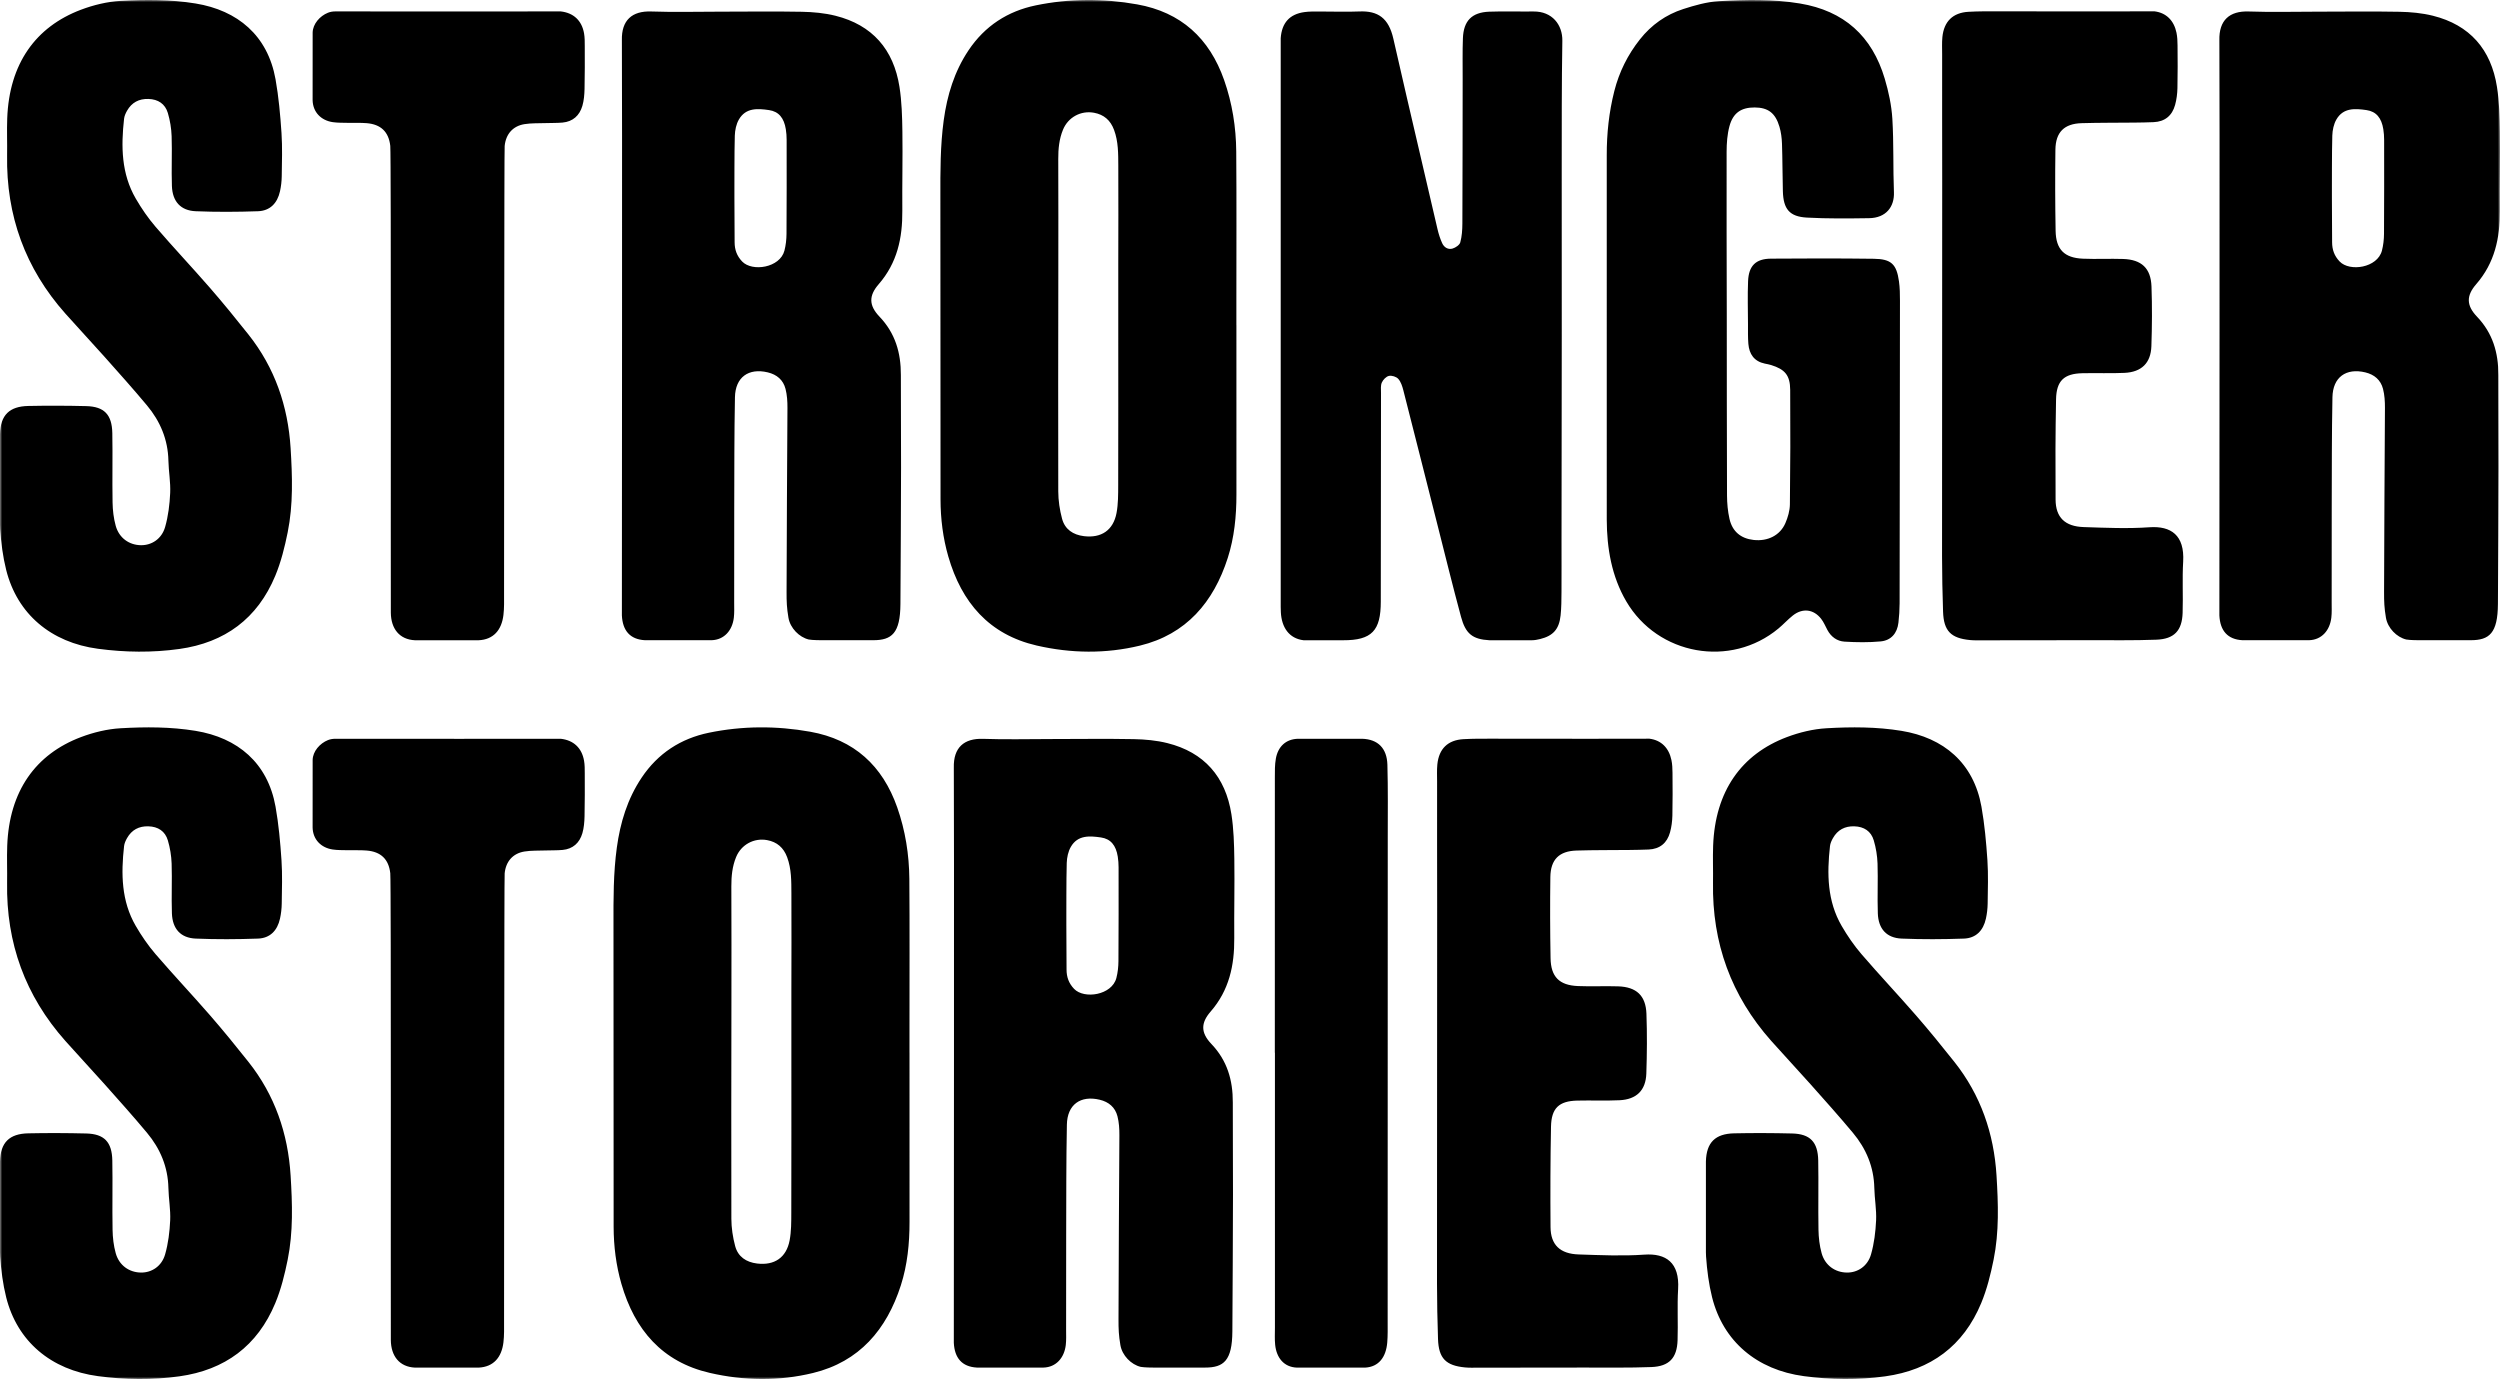 <?xml version="1.0" encoding="UTF-8"?>
<svg xmlns="http://www.w3.org/2000/svg" xmlns:xlink="http://www.w3.org/1999/xlink" width="591px" height="326px" viewBox="0 0 591 326">
  <!-- Generator: Sketch 51.2 (57519) - http://www.bohemiancoding.com/sketch -->
  <title>header copy 2</title>
  <desc>Created with Sketch.</desc>
  <defs>
    <polygon id="path-1" points="0 0 591 0 591 326 0 326"></polygon>
  </defs>
  <g id="home" stroke="none" stroke-width="1" fill="none" fill-rule="evenodd">
    <g id="header">
      <g id="Group-3">
        <mask id="mask-2" fill="white">
          <use xlink:href="#path-1"></use>
        </mask>
        <g id="Clip-2"></g>
        <path d="M0,274.574 L0,296.054 C0,296.393 0.012,296.733 0.036,297.072 C0.266,300.296 0.68,303.555 1.459,306.671 C4.067,317.098 12.059,323.843 23.174,325.322 C29.576,326.174 35.989,326.261 42.399,325.366 C53.155,323.862 60.867,318.184 65.075,308.065 C66.433,304.797 67.305,301.275 68.008,297.789 C69.337,291.222 69.109,284.539 68.7,277.899 C68.09,267.952 64.959,258.877 58.735,251.029 C55.778,247.301 52.772,243.609 49.656,240.024 C45.418,235.149 40.981,230.453 36.773,225.557 C35.012,223.507 33.453,221.236 32.091,218.892 C28.675,213.009 28.599,206.554 29.33,200.023 C29.404,199.372 29.702,198.71 30.032,198.129 C31.139,196.176 32.847,195.275 35.08,195.341 C37.366,195.408 39.037,196.487 39.681,198.666 C40.203,200.431 40.512,202.311 40.573,204.152 C40.702,208.074 40.504,212.003 40.64,215.923 C40.77,219.582 42.706,221.734 46.266,221.883 C51.163,222.087 56.079,222.059 60.98,221.884 C63.819,221.784 65.563,220.015 66.193,217.157 C66.447,215.998 66.588,214.792 66.603,213.607 C66.648,210.195 66.775,206.771 66.546,203.373 C66.26,199.134 65.883,194.874 65.138,190.698 C63.286,180.334 56.186,174.401 46.225,172.771 C40.329,171.807 34.413,171.82 28.516,172.158 C25.358,172.34 22.123,173.124 19.149,174.245 C8.42,178.295 2.177,187.011 1.707,199.945 C1.601,202.842 1.727,205.745 1.679,208.644 C1.44,222.929 5.986,235.421 15.445,246.068 C18.491,249.497 21.636,252.839 24.686,256.267 C28.076,260.073 31.477,263.871 34.744,267.785 C37.876,271.533 39.705,275.85 39.812,280.849 C39.867,283.401 40.349,285.959 40.231,288.495 C40.106,291.192 39.774,293.944 39.036,296.527 C38.227,299.349 35.867,300.853 33.36,300.834 C30.543,300.814 28.155,299.14 27.353,296.245 C26.86,294.467 26.643,292.567 26.611,290.716 C26.516,285.258 26.653,279.796 26.552,274.34 C26.47,269.953 24.628,268.058 20.391,267.955 C15.826,267.843 11.254,267.824 6.687,267.921 C2.229,268.015 0.115,270.053 0,274.574 Z M92.393,316.778 C92.423,320.583 94.438,323.136 98.099,323.305 L113.136,323.305 C116.655,323.149 118.584,320.892 119.012,317.342 C119.213,315.676 119.159,313.973 119.16,312.288 C119.201,278.194 119.188,207.635 119.303,206.464 C119.574,203.654 121.239,201.741 123.978,201.297 C125.618,201.033 127.313,201.111 128.984,201.049 C130.32,201.001 131.663,201.047 132.99,200.926 C135.429,200.701 137.006,199.264 137.675,196.968 C138.046,195.695 138.153,194.316 138.186,192.98 C138.265,189.606 138.245,186.23 138.238,182.855 C138.235,181.843 138.245,180.815 138.07,179.827 C137.534,176.798 135.582,174.987 132.561,174.646 C131.692,174.646 87.713,174.687 79.267,174.648 C78.674,174.646 78.082,174.74 77.529,174.96 C75.6,175.735 73.955,177.621 73.91,179.642 C73.91,185.054 73.902,190.184 73.902,195.634 C73.967,198.457 75.897,200.42 78.66,200.824 C79.812,200.993 80.995,200.963 82.166,200.991 C83.671,201.027 85.186,200.941 86.683,201.065 C90.018,201.339 91.885,203.092 92.262,206.428 C92.488,208.433 92.342,309.86 92.393,316.778 Z M215.001,248.821 L215.001,242.741 C215,231.086 215.058,219.432 214.969,207.779 C214.924,202.009 214.019,196.337 212.107,190.877 C208.633,180.985 201.895,174.835 191.548,172.983 C183.554,171.556 175.515,171.581 167.583,173.217 C160.964,174.584 155.546,178.063 151.676,183.85 C148.316,188.878 146.629,194.455 145.818,200.374 C144.992,206.414 145.015,212.489 145.028,218.57 C145.067,242.385 145.026,266.198 145.063,290.012 C145.07,294.581 145.635,299.126 146.903,303.514 C150.036,314.358 156.537,321.962 167.801,324.554 C175.902,326.42 184.133,326.536 192.202,324.573 C203.137,321.915 209.602,314.32 212.963,303.847 C214.515,299.006 215.018,293.95 215.012,288.85 C214.996,275.508 215.007,262.163 215.007,248.821 L215.001,248.821 Z M187.063,286.668 C187.057,288.858 187.071,291.094 186.667,293.227 C185.892,297.314 183.063,299.193 178.971,298.696 C176.407,298.384 174.468,297.099 173.793,294.577 C173.235,292.487 172.901,290.268 172.894,288.106 C172.84,271.046 172.894,253.982 172.908,236.922 C172.916,227.798 172.932,218.676 172.891,209.556 C172.881,207.16 173.105,204.819 174.017,202.606 C175.227,199.665 178.24,198.029 181.355,198.605 C183.673,199.034 185.239,200.37 186.083,202.651 C187.11,205.419 187.069,208.295 187.086,211.157 C187.133,218.928 187.086,226.699 187.08,234.47 C187.077,239.368 187.08,244.267 187.08,249.166 C187.08,261.668 187.096,274.168 187.063,286.668 Z M225.482,317.434 C225.656,321.021 227.4,323.1 230.926,323.295 L246.698,323.295 C249.676,323.2 251.599,320.975 251.951,317.962 C252.085,316.795 252.028,315.604 252.028,314.423 C252.036,307.003 252.02,299.582 252.044,292.162 C252.07,283.393 252.044,274.622 252.211,265.855 C252.304,261.115 255.432,258.891 259.977,259.979 C262.115,260.49 263.626,261.768 264.168,263.885 C264.54,265.324 264.63,266.868 264.623,268.366 C264.568,282.867 264.427,297.369 264.414,311.871 C264.411,314.208 264.465,315.666 264.859,317.979 C265.275,320.44 267.403,322.585 269.66,323.128 C270.578,323.3 272.652,323.295 272.652,323.295 L284.889,323.295 C289.3,323.295 291.29,321.646 291.332,314.734 C291.4,303.942 291.456,293.149 291.479,282.358 C291.494,275.106 291.415,267.857 291.435,260.606 C291.451,255.349 290.124,250.725 286.37,246.791 C283.852,244.153 283.828,241.852 286.193,239.135 C290.57,234.108 291.832,228.217 291.779,221.789 C291.725,215.55 291.885,209.311 291.795,203.075 C291.744,199.542 291.649,195.975 291.107,192.499 C289.721,183.628 284.677,177.846 275.961,175.669 C273.397,175.029 270.685,174.782 268.035,174.732 C261.515,174.609 254.991,174.704 248.468,174.709 C243.116,174.71 237.76,174.854 232.416,174.664 C227.883,174.503 225.36,176.737 225.482,181.477 C225.585,185.352 225.482,315.423 225.482,317.434 Z M252.177,204.008 C252.217,202.72 252.511,201.294 253.145,200.199 C254.775,197.373 257.582,197.587 260.267,197.974 C262.564,198.307 263.82,199.837 264.241,202.508 C264.371,203.335 264.433,204.18 264.433,205.021 C264.441,212.418 264.453,219.819 264.4,227.217 C264.393,228.548 264.242,229.915 263.911,231.197 C262.853,235.27 256.285,236.254 253.916,233.767 C252.654,232.446 252.141,230.98 252.133,229.234 C252.119,225.701 252.099,222.168 252.084,218.637 C252.081,217.795 252.084,216.957 252.084,216.115 C252.099,216.115 252.058,208.041 252.177,204.008 Z M301.392,248.862 C301.392,270.527 301.39,292.193 301.393,313.861 C301.393,315.215 301.313,316.581 301.449,317.921 C301.763,320.987 303.527,323.189 306.58,323.305 L322.697,323.305 C325.966,323.141 327.659,320.792 327.945,317.384 C328.086,315.702 328.043,314.001 328.043,312.309 C328.051,299.441 328.047,286.576 328.049,273.71 C328.055,248.485 328.064,223.26 328.064,198.033 C328.064,192.278 328.143,186.52 327.981,180.768 C327.869,176.922 325.774,174.748 321.972,174.645 C316.93,174.664 311.927,174.645 306.865,174.645 C303.972,174.72 302.131,176.489 301.618,179.3 C301.347,180.784 301.378,182.333 301.376,183.854 C301.362,205.523 301.369,227.191 301.369,248.86 C301.376,248.86 301.384,248.86 301.392,248.862 Z M339.707,303.455 C339.709,307.831 339.805,312.157 339.946,316.53 C340.094,321.121 341.803,322.828 346.34,323.261 C347.333,323.355 348.341,323.323 349.342,323.32 C357.686,323.317 366.03,323.311 374.376,323.291 C379.716,323.278 385.062,323.377 390.395,323.172 C394.595,323.01 396.44,321.029 396.579,316.847 C396.715,312.811 396.469,308.759 396.707,304.731 C397.078,298.467 393.835,296.237 388.723,296.596 C383.576,296.958 378.376,296.719 373.208,296.551 C368.77,296.407 366.578,294.269 366.546,290.076 C366.488,282.167 366.502,274.255 366.657,266.348 C366.745,261.96 368.543,260.287 372.841,260.181 C376.177,260.1 379.523,260.254 382.855,260.095 C386.872,259.905 389.06,257.765 389.193,253.787 C389.353,249.079 389.388,244.356 389.218,239.65 C389.06,235.354 386.853,233.316 382.531,233.172 C379.362,233.068 376.183,233.238 373.019,233.104 C368.61,232.918 366.629,230.93 366.552,226.508 C366.44,220.113 366.417,213.715 366.504,207.319 C366.563,203.182 368.587,201.191 372.699,201.068 C376.869,200.943 381.043,200.979 385.215,200.933 C386.717,200.915 388.219,200.888 389.72,200.827 C392.385,200.715 394.101,199.294 394.798,196.754 C395.15,195.475 395.323,194.115 395.352,192.787 C395.431,189.422 395.403,186.053 395.379,182.688 C395.371,181.682 395.331,180.656 395.126,179.677 C394.538,176.841 392.741,174.977 389.927,174.628 C389.091,174.628 364.494,174.684 352.979,174.628 C350.644,174.618 348.295,174.609 345.965,174.738 C342.261,174.945 340.156,177.012 339.786,180.715 C339.655,182.049 339.731,183.408 339.729,184.754 C339.707,194.694 339.743,204.611 339.744,214.542 C339.749,225.985 339.707,285.278 339.707,303.455 Z M403.277,274.574 L403.277,296.054 C403.277,296.393 403.289,296.733 403.314,297.072 C403.543,300.296 403.957,303.555 404.736,306.671 C407.344,317.098 415.336,323.843 426.451,325.322 C432.855,326.174 439.268,326.261 445.676,325.366 C456.432,323.862 464.144,318.184 468.352,308.065 C469.71,304.797 470.583,301.275 471.287,297.789 C472.615,291.222 472.386,284.539 471.977,277.899 C471.367,267.952 468.237,258.877 462.013,251.029 C459.057,247.301 456.051,243.609 452.933,240.024 C448.696,235.149 444.258,230.453 440.05,225.557 C438.291,223.507 436.731,221.236 435.37,218.892 C431.952,213.009 431.878,206.554 432.609,200.023 C432.681,199.372 432.98,198.71 433.31,198.129 C434.416,196.176 436.124,195.275 438.357,195.341 C440.645,195.408 442.316,196.487 442.958,198.666 C443.482,200.431 443.788,202.311 443.85,204.152 C443.98,208.074 443.781,212.003 443.919,215.923 C444.047,219.582 445.984,221.734 449.545,221.883 C454.442,222.087 459.356,222.059 464.257,221.884 C467.096,221.784 468.841,220.015 469.47,217.157 C469.724,215.998 469.866,214.792 469.882,213.607 C469.925,210.195 470.052,206.771 469.826,203.373 C469.538,199.134 469.16,194.874 468.415,190.698 C466.563,180.334 459.464,174.401 449.503,172.771 C443.606,171.807 437.691,171.82 431.794,172.158 C428.635,172.34 425.401,173.124 422.426,174.245 C411.697,178.295 405.454,187.011 404.984,199.945 C404.878,202.842 405.004,205.745 404.956,208.644 C404.717,222.929 409.264,235.421 418.722,246.068 C421.77,249.497 424.915,252.839 427.964,256.267 C431.353,260.073 434.754,263.871 438.021,267.785 C441.153,271.533 442.983,275.85 443.09,280.849 C443.146,283.401 443.627,285.959 443.51,288.495 C443.384,291.192 443.051,293.944 442.313,296.527 C441.504,299.349 439.144,300.853 436.637,300.834 C433.82,300.814 431.432,299.14 430.629,296.245 C430.137,294.467 429.92,292.567 429.889,290.716 C429.793,285.258 429.931,279.796 429.829,274.34 C429.748,269.953 427.905,268.058 423.668,267.955 C419.103,267.843 414.533,267.824 409.964,267.921 C405.507,268.015 403.393,270.053 403.277,274.574 Z M0,102.625 C0.115,98.103 2.229,96.066 6.687,95.971 C11.254,95.876 15.826,95.893 20.391,96.005 C24.628,96.11 26.47,98.003 26.552,102.391 C26.653,107.848 26.516,113.309 26.611,118.766 C26.643,120.618 26.86,122.519 27.353,124.296 C28.155,127.19 30.543,128.866 33.36,128.886 C35.867,128.903 38.227,127.401 39.036,124.579 C39.774,121.996 40.106,119.244 40.231,116.547 C40.349,114.01 39.867,111.452 39.812,108.899 C39.705,103.901 37.876,99.583 34.744,95.835 C31.477,91.923 28.076,88.125 24.686,84.317 C21.636,80.889 18.491,77.549 15.445,74.119 C5.986,63.473 1.44,50.979 1.679,36.695 C1.727,33.797 1.601,30.893 1.707,27.996 C2.177,15.062 8.42,6.346 19.149,2.296 C22.123,1.175 25.358,0.391 28.516,0.208 C34.413,-0.129 40.329,-0.141 46.225,0.822 C56.186,2.453 63.286,8.384 65.138,18.748 C65.883,22.925 66.26,27.184 66.546,31.424 C66.775,34.821 66.648,38.246 66.603,41.657 C66.588,42.844 66.447,44.049 66.193,45.207 C65.563,48.066 63.819,49.836 60.98,49.936 C56.079,50.109 51.163,50.137 46.266,49.934 C42.706,49.786 40.77,47.634 40.64,43.973 C40.504,40.055 40.702,36.124 40.573,32.204 C40.512,30.362 40.203,28.481 39.681,26.716 C39.037,24.539 37.366,23.458 35.08,23.392 C32.847,23.327 31.139,24.228 30.032,26.179 C29.702,26.759 29.404,27.423 29.33,28.074 C28.599,34.606 28.675,41.06 32.091,46.942 C33.453,49.286 35.012,51.558 36.773,53.607 C40.981,58.503 45.418,63.199 49.656,68.074 C52.772,71.661 55.778,75.353 58.735,79.081 C64.959,86.928 68.09,96.004 68.7,105.95 C69.109,112.589 69.337,119.273 68.008,125.841 C67.305,129.326 66.433,132.848 65.075,136.115 C60.867,146.235 53.155,151.912 42.399,153.418 C35.989,154.313 29.576,154.225 23.174,153.372 C12.059,151.895 4.067,145.148 1.459,134.721 C0.68,131.607 0.266,128.347 0.036,125.124 C0.012,124.785 0,124.444 0,124.105 L0,102.625 Z M92.393,144.828 C92.342,137.911 92.488,36.484 92.262,34.479 C91.885,31.143 90.018,29.391 86.683,29.116 C85.186,28.991 83.671,29.079 82.166,29.041 C80.995,29.013 79.812,29.044 78.66,28.876 C75.897,28.471 73.967,26.508 73.902,23.684 C73.902,18.236 73.91,13.105 73.91,7.694 C73.955,5.673 75.6,3.785 77.529,3.012 C78.082,2.792 78.674,2.698 79.267,2.699 C87.713,2.737 131.692,2.698 132.561,2.698 C135.582,3.038 137.534,4.848 138.07,7.878 C138.245,8.865 138.235,9.893 138.238,10.905 C138.245,14.281 138.265,17.656 138.186,21.031 C138.153,22.366 138.046,23.747 137.675,25.02 C137.006,27.315 135.429,28.751 132.99,28.976 C131.663,29.097 130.32,29.052 128.984,29.101 C127.313,29.161 125.618,29.083 123.978,29.349 C121.239,29.791 119.574,31.704 119.303,34.515 C119.188,35.685 119.201,106.245 119.16,140.338 C119.159,142.023 119.213,143.727 119.012,145.393 C118.584,148.943 116.655,151.2 113.136,151.356 L98.099,151.356 C94.438,151.188 92.423,148.633 92.393,144.828 Z M147.013,145.486 C147.013,143.474 147.114,13.404 147.013,9.529 C146.889,4.789 149.414,2.553 153.947,2.715 C159.291,2.906 164.646,2.762 169.998,2.759 C176.52,2.756 183.044,2.659 189.564,2.784 C192.216,2.834 194.927,3.08 197.492,3.721 C206.206,5.896 211.25,11.678 212.638,20.55 C213.18,24.025 213.273,27.593 213.325,31.126 C213.414,37.362 213.256,43.601 213.308,49.839 C213.363,56.268 212.099,62.158 207.722,67.187 C205.359,69.904 205.382,72.203 207.899,74.842 C211.654,78.776 212.982,83.4 212.965,88.657 C212.946,95.907 213.025,103.158 213.01,110.408 C212.985,121.201 212.929,131.992 212.862,142.785 C212.821,149.696 210.829,151.345 206.42,151.345 L194.182,151.345 C194.182,151.345 192.107,151.352 191.187,151.18 C188.932,150.636 186.806,148.49 186.388,146.031 C185.995,143.716 185.94,142.258 185.945,139.923 C185.957,125.419 186.098,110.917 186.154,96.416 C186.16,94.92 186.071,93.375 185.699,91.937 C185.157,89.819 183.645,88.54 181.507,88.029 C176.961,86.942 173.833,89.166 173.742,93.906 C173.573,102.672 173.601,111.445 173.573,120.212 C173.551,127.633 173.567,135.053 173.559,142.475 C173.559,143.654 173.616,144.847 173.481,146.012 C173.13,149.026 171.206,151.252 168.228,151.345 L152.457,151.345 C148.93,151.152 147.185,149.071 147.013,145.486 Z M173.708,32.058 C173.588,36.092 173.63,44.165 173.615,44.165 C173.615,45.007 173.61,45.847 173.615,46.687 C173.63,50.22 173.65,53.752 173.664,57.284 C173.672,59.031 174.185,60.498 175.444,61.817 C177.816,64.304 184.384,63.32 185.44,59.247 C185.772,57.964 185.923,56.598 185.931,55.269 C185.982,47.869 185.971,40.47 185.961,33.07 C185.961,32.232 185.902,31.385 185.77,30.559 C185.349,27.889 184.093,26.357 181.798,26.025 C179.111,25.638 176.306,25.424 174.675,28.251 C174.04,29.344 173.748,30.772 173.708,32.058 Z M292.279,76.871 L292.286,76.871 C292.286,90.214 292.275,103.558 292.292,116.901 C292.297,122.002 291.795,127.056 290.241,131.899 C286.882,142.37 280.415,149.965 269.48,152.624 C261.411,154.587 253.18,154.47 245.079,152.606 C233.817,150.013 227.315,142.409 224.182,131.566 C222.913,127.176 222.348,122.633 222.342,118.063 C222.305,94.248 222.346,70.436 222.306,46.622 C222.294,40.539 222.271,34.465 223.096,28.424 C223.907,22.507 225.594,16.93 228.955,11.901 C232.825,6.115 238.243,2.635 244.861,1.269 C252.793,-0.368 260.832,-0.394 268.826,1.035 C279.173,2.885 285.913,9.035 289.385,18.929 C291.298,24.389 292.202,30.059 292.247,35.83 C292.337,47.484 292.278,59.137 292.279,70.793 L292.279,76.871 Z M264.342,114.719 C264.376,102.218 264.359,89.719 264.359,77.218 C264.359,72.317 264.355,67.419 264.359,62.52 C264.365,54.749 264.411,46.978 264.365,39.206 C264.348,36.347 264.39,33.469 263.361,30.703 C262.517,28.421 260.952,27.084 258.633,26.656 C255.519,26.079 252.505,27.715 251.296,30.656 C250.383,32.871 250.159,35.21 250.173,37.606 C250.21,46.728 250.195,55.85 250.187,64.974 C250.174,82.034 250.119,99.097 250.174,116.158 C250.179,118.319 250.514,120.537 251.071,122.627 C251.746,125.149 253.685,126.436 256.25,126.748 C260.343,127.245 263.171,125.366 263.947,121.279 C264.349,119.145 264.335,116.909 264.342,114.719 Z M302.759,142.215 L302.759,9.035 C303.01,5.437 304.828,3.34 308.379,2.856 C309.528,2.699 310.704,2.721 311.869,2.72 C315.029,2.709 318.196,2.845 321.351,2.709 C325.765,2.521 328.281,4.272 329.39,9.159 C330.428,13.731 331.478,18.3 332.535,22.868 C334.958,33.309 337.381,43.751 339.83,54.185 C340.096,55.319 340.454,56.454 340.939,57.508 C341.392,58.495 342.351,59.075 343.392,58.758 C344.104,58.542 345.041,57.918 345.211,57.29 C345.602,55.866 345.696,54.327 345.705,52.833 C345.756,41.423 345.755,30.011 345.773,18.603 C345.78,15.415 345.713,12.221 345.832,9.038 C345.987,4.917 347.943,2.92 352.044,2.763 C355.533,2.634 359.032,2.757 362.525,2.717 C366.934,2.665 369.4,5.86 369.338,9.641 C369.169,19.874 369.2,30.109 369.189,40.345 C369.175,53.261 369.206,66.178 369.2,79.093 C369.192,95.359 369.163,111.623 369.144,127.888 C369.141,131.911 369.164,135.936 369.137,139.959 C369.126,141.803 369.12,143.657 368.924,145.487 C368.582,148.739 367.167,150.311 364.089,151.07 C363.447,151.23 362.776,151.353 362.116,151.356 L352.112,151.356 C348.047,151.138 346.453,149.766 345.386,145.817 C343.419,138.539 341.626,131.218 339.774,123.91 C337.098,113.359 334.447,102.8 331.747,92.255 C331.504,91.308 331.174,90.266 330.553,89.569 C330.092,89.052 329.029,88.717 328.351,88.862 C327.691,89.004 326.962,89.758 326.666,90.427 C326.35,91.139 326.469,92.067 326.469,92.9 C326.446,109.342 326.415,125.784 326.418,142.226 C326.42,149.085 324.312,151.378 317.504,151.356 C314.356,151.345 311.37,151.356 308.189,151.356 C308.175,151.356 308.163,151.356 308.149,151.353 C304.754,150.941 302.971,148.333 302.793,144.733 C302.752,143.894 302.758,143.056 302.759,142.215 Z M379.838,122.858 C379.836,107.99 379.846,51.076 379.836,36.703 C379.824,31.568 380.363,26.517 381.622,21.539 C382.768,17.013 384.798,12.946 387.682,9.302 C390.389,5.879 393.838,3.452 397.936,2.132 C400.652,1.259 403.488,0.449 406.308,0.282 C412.701,-0.102 419.104,-0.235 425.497,0.824 C435.917,2.554 442.556,8.522 445.552,18.598 C446.468,21.676 447.158,24.901 447.353,28.095 C447.703,33.865 447.499,39.67 447.725,45.453 C447.858,48.867 445.882,51.522 441.839,51.579 C436.943,51.649 432.039,51.708 427.156,51.44 C423.03,51.213 421.584,49.425 421.471,45.207 C421.37,41.463 421.39,37.717 421.262,33.975 C421.215,32.63 421.043,31.249 420.664,29.966 C419.7,26.699 417.963,25.42 414.807,25.404 C411.643,25.39 409.699,26.66 408.843,29.835 C408.321,31.771 408.177,33.858 408.171,35.877 C408.137,48.649 408.194,61.422 408.209,74.194 C408.225,88.501 408.209,102.807 408.267,117.112 C408.273,118.964 408.445,120.857 408.852,122.661 C409.523,125.636 411.524,127.305 414.545,127.643 C417.896,128.019 420.814,126.564 422.068,123.66 C422.662,122.285 423.112,120.721 423.131,119.239 C423.244,110.214 423.266,101.187 423.202,92.162 C423.179,88.713 421.958,87.311 418.689,86.294 C418.206,86.144 417.703,86.06 417.207,85.957 C414.687,85.429 413.514,83.722 413.312,81.276 C413.19,79.752 413.227,78.214 413.224,76.68 C413.212,73.276 413.106,69.865 413.246,66.463 C413.394,62.834 415.058,61.177 418.637,61.146 C426.741,61.074 434.848,61.072 442.954,61.174 C447.095,61.227 448.348,62.433 448.919,66.526 C449.13,68.035 449.151,69.579 449.151,71.108 C449.138,94.948 449.113,118.788 449.068,142.629 C449.065,144.155 448.963,145.69 448.789,147.207 C448.499,149.71 447.048,151.394 444.603,151.628 C441.767,151.898 438.882,151.853 436.036,151.683 C434.298,151.578 432.875,150.564 432.003,148.937 C431.523,148.044 431.134,147.072 430.516,146.285 C428.723,143.996 426.123,143.693 423.828,145.504 C422.637,146.448 421.607,147.597 420.435,148.57 C409.118,157.984 391.914,154.898 384.458,142.176 C380.984,136.25 379.856,129.575 379.838,122.858 Z M459.1,131.507 C459.1,113.33 459.142,54.037 459.137,42.592 C459.136,32.661 459.1,22.746 459.122,12.804 C459.123,11.458 459.051,10.1 459.179,8.765 C459.549,5.064 461.655,2.996 465.358,2.79 C467.689,2.659 470.037,2.67 472.372,2.679 C483.888,2.735 508.484,2.679 509.32,2.679 C512.136,3.027 513.931,4.891 514.519,7.728 C514.723,8.707 514.764,9.733 514.771,10.739 C514.798,14.105 514.826,17.472 514.745,20.837 C514.716,22.166 514.544,23.527 514.192,24.804 C513.494,27.345 511.778,28.765 509.114,28.877 C507.612,28.94 506.11,28.966 504.608,28.983 C500.435,29.03 496.262,28.994 492.093,29.118 C487.98,29.243 485.957,31.234 485.898,35.371 C485.81,41.766 485.835,48.165 485.946,54.56 C486.024,58.981 488.004,60.968 492.412,61.155 C495.577,61.289 498.755,61.118 501.924,61.222 C506.248,61.368 508.454,63.404 508.611,67.702 C508.781,72.407 508.746,77.13 508.588,81.837 C508.454,85.816 506.265,87.956 502.247,88.147 C498.916,88.304 495.573,88.15 492.234,88.232 C487.936,88.339 486.138,90.011 486.051,94.398 C485.895,102.307 485.883,110.217 485.94,118.127 C485.971,122.32 488.162,124.458 492.601,124.602 C497.77,124.771 502.969,125.008 508.117,124.646 C513.227,124.288 516.47,126.517 516.1,132.782 C515.862,136.809 516.106,140.861 515.972,144.898 C515.834,149.079 513.989,151.061 509.789,151.223 C504.454,151.428 499.108,151.33 493.768,151.342 C485.423,151.361 477.079,151.367 468.736,151.372 C467.734,151.373 466.729,151.406 465.733,151.311 C461.195,150.878 459.487,149.171 459.339,144.58 C459.198,140.209 459.102,135.881 459.1,131.507 Z M524.66,145.486 C524.66,143.474 524.762,13.404 524.66,9.529 C524.537,4.789 527.062,2.553 531.593,2.715 C536.938,2.906 542.294,2.762 547.647,2.759 C554.168,2.756 560.692,2.659 567.212,2.784 C569.862,2.834 572.574,3.08 575.138,3.721 C583.854,5.896 588.898,11.678 590.284,20.55 C590.828,24.025 590.921,27.593 590.972,31.126 C591.062,37.362 590.902,43.601 590.956,49.839 C591.011,56.268 589.747,62.158 585.37,67.187 C583.007,69.904 583.03,72.203 585.547,74.842 C589.301,78.776 590.628,83.4 590.613,88.657 C590.593,95.907 590.673,103.158 590.656,110.408 C590.633,121.201 590.577,131.992 590.509,142.785 C590.467,149.696 588.477,151.345 584.066,151.345 L571.829,151.345 C571.829,151.345 569.755,151.352 568.835,151.18 C566.58,150.636 564.453,148.49 564.036,146.031 C563.643,143.716 563.588,142.258 563.593,139.923 C563.604,125.419 563.745,110.917 563.801,96.416 C563.807,94.92 563.717,93.375 563.347,91.937 C562.803,89.819 561.292,88.54 559.155,88.029 C554.609,86.942 551.479,89.166 551.39,93.906 C551.219,102.672 551.247,111.445 551.219,120.212 C551.198,127.633 551.213,135.053 551.205,142.475 C551.205,143.654 551.264,144.847 551.128,146.012 C550.776,149.026 548.853,151.252 545.876,151.345 L530.103,151.345 C526.577,151.152 524.833,149.071 524.66,145.486 Z M551.356,32.058 C551.236,36.092 551.278,44.165 551.261,44.165 C551.261,45.007 551.26,45.847 551.261,46.687 C551.278,50.22 551.297,53.752 551.311,57.284 C551.318,59.031 551.831,60.498 553.092,61.817 C555.463,64.304 562.031,63.32 563.088,59.247 C563.42,57.964 563.571,56.598 563.579,55.269 C563.63,47.869 563.618,40.47 563.609,33.07 C563.609,32.232 563.548,31.385 563.418,30.559 C562.997,27.889 561.741,26.357 559.444,26.025 C556.759,25.638 553.953,25.424 552.322,28.251 C551.689,29.344 551.394,30.772 551.356,32.058 Z" id="Fill-1" fill="#000000" mask="url(#mask-2)"></path>
      </g>
    </g>
  </g>
</svg>
